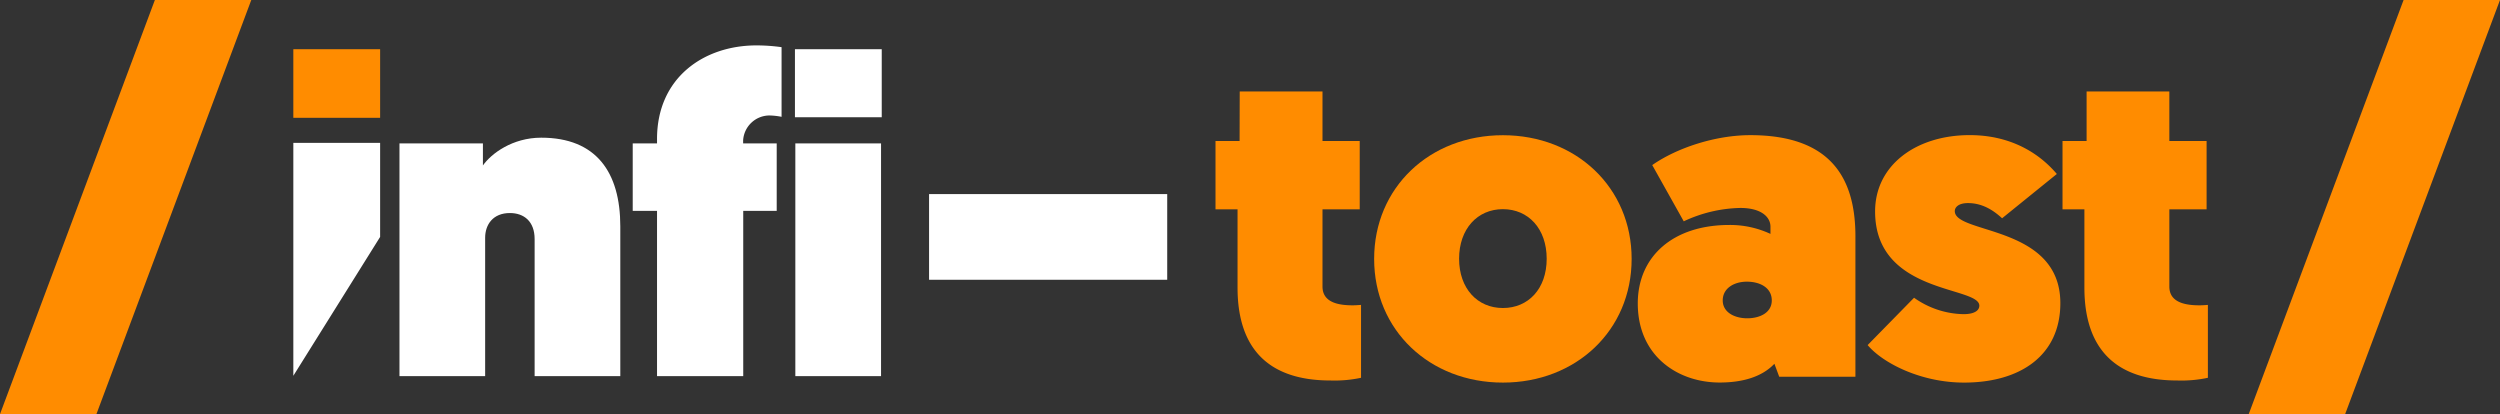 <svg xmlns="http://www.w3.org/2000/svg" viewBox="0 0 761 126.06"><rect x="0" y="0" width="761" height="126.06" fill="#333333" stroke="none"/><defs><style>.cls-1{fill:#ff8c00;}.cls-2{fill:#fff;}</style></defs><title>infi-toast white</title><g id="Layer_2" data-name="Layer 2"><g id="Isolation_Mode" data-name="Isolation Mode"><path class="cls-1" d="M377.37,27.84h25.2V42.93H413.9V63.72H402.57V87.24c0,5,5.2,5.7,9.2,5.7.93,0,2.53-.13,2.53-.13V115a38.76,38.76,0,0,1-9.33.82c-18.13,0-28.26-9-28.26-28.27V63.72H370V42.93h7.33Z"/><path class="cls-1" d="M457.48,116.46c-22.26,0-39.19-15.9-39.19-37.65s16.93-37.65,39.19-37.65,39.19,15.9,39.19,37.65S479.75,116.46,457.48,116.46Zm0-22.7c7.74,0,13.33-5.84,13.33-15s-5.59-15.09-13.33-15.09-13.33,6-13.33,15.09S449.75,93.76,457.48,93.76Z"/><path class="cls-1" d="M526.4,68.48a29.09,29.09,0,0,1,12.53,2.72V69c0-2.85-2.67-5.7-9.2-5.7a42.4,42.4,0,0,0-17.2,4.07l-9.59-17.12c7.59-5.3,19.32-9.11,29.85-9.11,25.46,0,32,14.14,32,30.85v42.68h-23.2l-1.46-3.94c-3.87,4.08-9.87,5.71-16.67,5.71-12.66,0-24.92-8-24.92-24.06C498.54,78,509.33,68.48,526.4,68.48Zm5.46,28.41c3.73,0,7.47-1.64,7.47-5.44s-3.47-5.71-7.6-5.71c-3.87,0-7.33,2-7.33,5.71S528.13,96.89,531.86,96.89Z"/><path class="cls-1" d="M582.64,90.63a26.74,26.74,0,0,0,15.07,5c3.46,0,4.8-1.22,4.8-2.58,0-6-31.73-3.4-31.73-28.68,0-14.13,12.53-23.24,28.79-23.24,13.07,0,21.6,6,26.53,11.83L609.44,66.44c-2.53-2.31-5.87-4.62-10.4-4.62-2.8,0-4,1.22-4,2.45,0,7.06,32.13,4.21,32.13,28,0,15.9-12.13,24.19-29.33,24.19-13.2,0-24.79-6-29.33-11.42Z"/><path class="cls-1" d="M635.16,27.84h25.19V42.93h11.34V63.72H660.35V87.24c0,5,5.2,5.7,9.2,5.7.94,0,2.53-.13,2.53-.13V115a38.76,38.76,0,0,1-9.33.82c-18.12,0-28.26-9-28.26-28.27V63.72h-6.66V42.93h7.33Z"/><path class="cls-2" d="M188.82,68.88V114.5H162.74V72.77c0-5.37-3.23-7.92-7.53-7.92-5.11,0-7.53,3.49-7.53,7.52V114.5H121.6V43.66H147v6.7c2.55-3.62,9-8.45,17.74-8.45C181.56,41.91,188.82,52.51,188.82,68.88Z"/><path class="cls-2" d="M200,64.18h-7.4V43.66H200V42.31c0-18.78,14.38-28.49,30.24-28.49a54.94,54.94,0,0,1,7.67.54v21.2a20.67,20.67,0,0,0-3.77-.41,8.06,8.06,0,0,0-7.93,7.57v.94h10.22V64.18H226.24V114.5H200Z"/><path class="cls-2" d="M242.1,43.66h26.09V114.5H242.1Z"/><path class="cls-2" d="M355.3,59.08V85.16H282.81V59.08Z"/><rect class="cls-1" x="89.29" y="14.98" width="26.42" height="20.88"/><polygon class="cls-2" points="115.71 43.49 115.71 72.12 89.29 114.39 89.29 43.49 115.71 43.49"/><rect class="cls-2" x="241.98" y="14.98" width="26.42" height="20.71"/><polygon class="cls-1" points="0 126.06 47.14 0 76.49 0 29.35 126.06 0 126.06"/><polygon class="cls-1" points="684.51 126.06 731.65 0 761 0 713.86 126.06 684.51 126.06"/></g></g></svg>